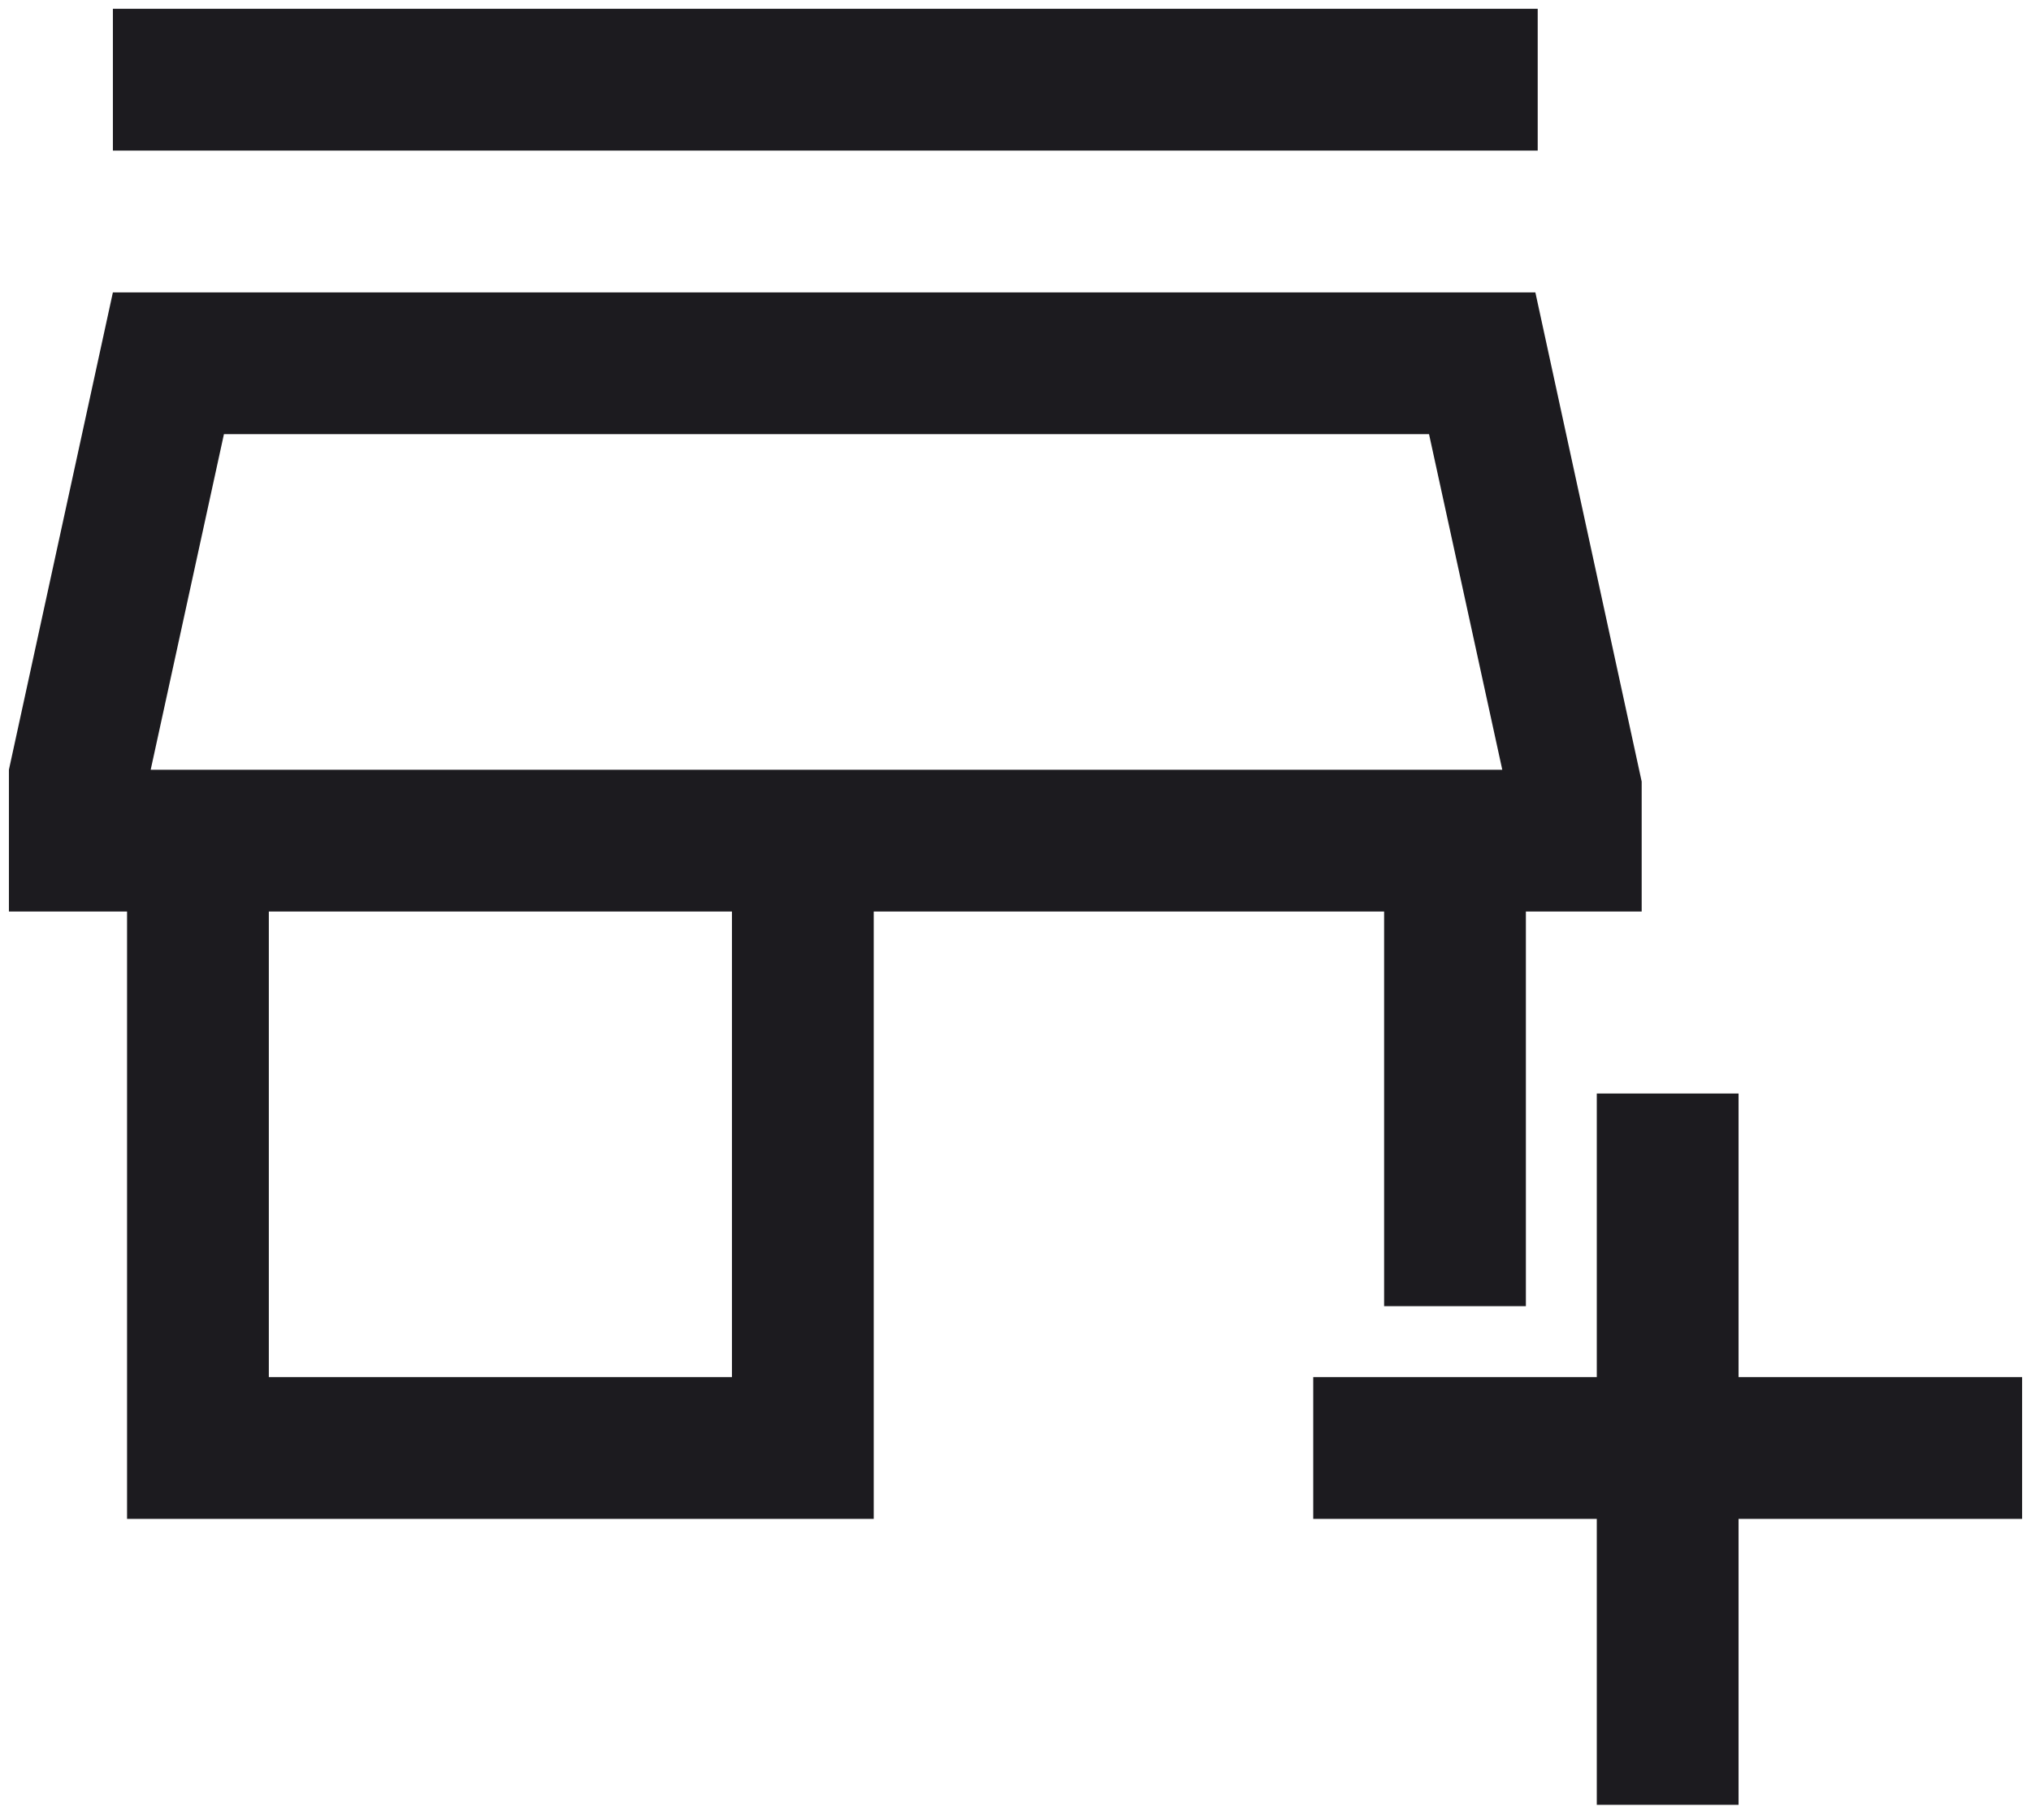 <svg width="77" height="69" viewBox="0 0 77 69" fill="none" xmlns="http://www.w3.org/2000/svg">
<path d="M60.538 68.417V57.577H49.788V52.202H60.538V41.452H65.913V52.202H76.663V57.577H65.913V68.417H60.538ZM4.817 57.577V34.554H0.338V29.179L4.28 11.083H58.209L62.24 29.627V34.554H57.85V49.515H52.475V34.554H33.125V57.577H4.817ZM10.192 52.202H27.75V34.554H10.192V52.202ZM4.28 5.708V0.333H58.298V5.708H4.28ZM5.713 29.179H56.955L54.178 16.458H8.49L5.713 29.179Z" fill="#1C1B1F"/>
</svg>
